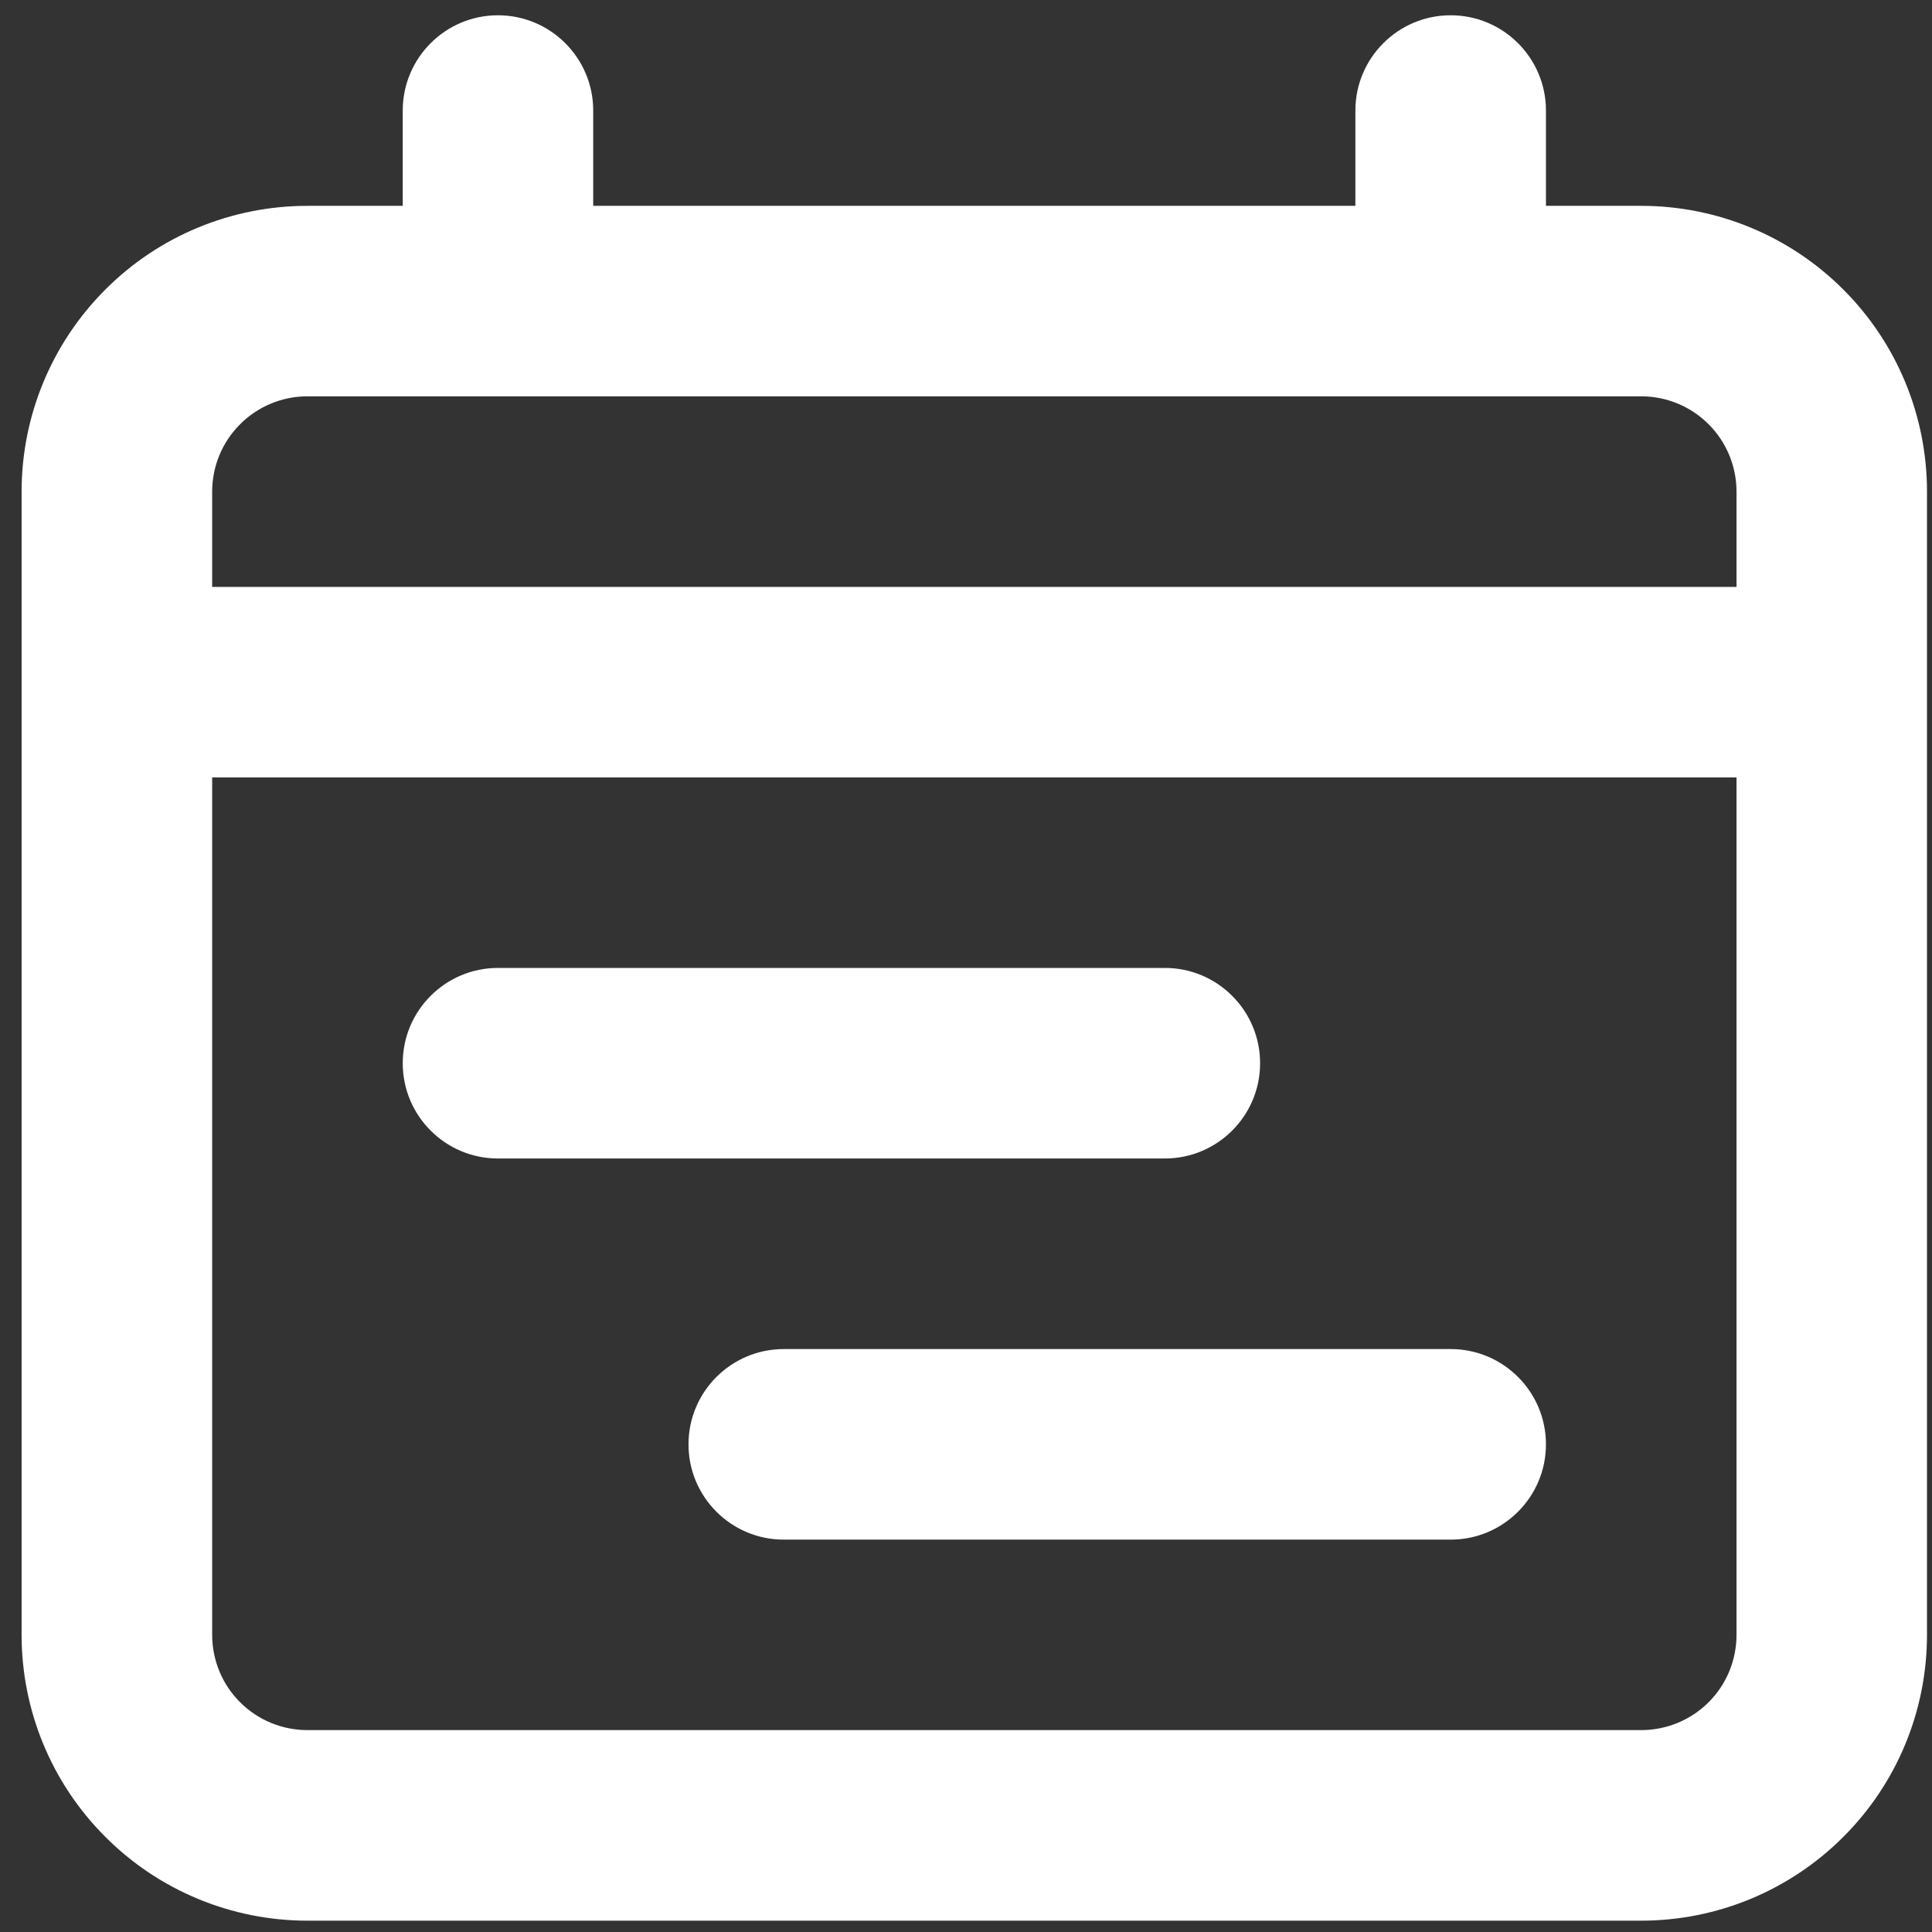 <svg width="22" height="22" viewBox="0 0 22 22" fill="none" xmlns="http://www.w3.org/2000/svg">
<rect x="0" y="0" width="22" height="22" fill="#333333" stroke="none"/>
<path fill-rule="evenodd" clip-rule="evenodd" d="M15.434 2.344V1.259C15.434 0.66 15.92 0.174 16.519 0.174C17.118 0.174 17.604 0.66 17.604 1.259V2.344H18.689C19.552 2.344 20.38 2.686 20.99 3.297C21.601 3.907 21.943 4.735 21.943 5.598V18.616C21.943 19.48 21.601 20.308 20.99 20.917C20.38 21.528 19.552 21.871 18.689 21.871C14.932 21.871 7.258 21.871 3.501 21.871C2.637 21.871 1.809 21.528 1.2 20.917C0.589 20.308 0.246 19.48 0.246 18.616C0.246 15.282 0.246 8.933 0.246 5.598C0.246 4.735 0.589 3.907 1.2 3.297C1.809 2.686 2.637 2.344 3.501 2.344H4.586V1.259C4.586 0.66 5.072 0.174 5.67 0.174C6.269 0.174 6.755 0.66 6.755 1.259V2.344H15.434ZM19.774 8.853H2.416V18.616C2.416 18.904 2.53 19.181 2.734 19.384C2.937 19.587 3.213 19.701 3.501 19.701H18.689C18.976 19.701 19.253 19.587 19.456 19.384C19.66 19.181 19.774 18.904 19.774 18.616V8.853ZM8.925 17.532H16.519C17.118 17.532 17.604 17.046 17.604 16.447C17.604 15.848 17.118 15.362 16.519 15.362H8.925C8.326 15.362 7.84 15.848 7.84 16.447C7.84 17.046 8.326 17.532 8.925 17.532ZM5.67 13.192H13.264C13.863 13.192 14.349 12.706 14.349 12.107C14.349 11.508 13.863 11.022 13.264 11.022H5.67C5.072 11.022 4.586 11.508 4.586 12.107C4.586 12.706 5.072 13.192 5.67 13.192ZM18.689 4.513H3.501C3.213 4.513 2.937 4.627 2.734 4.831C2.53 5.034 2.416 5.311 2.416 5.598V6.683H19.774V5.598C19.774 5.311 19.66 5.034 19.456 4.831C19.253 4.627 18.976 4.513 18.689 4.513Z" fill="white"/>
</svg>
